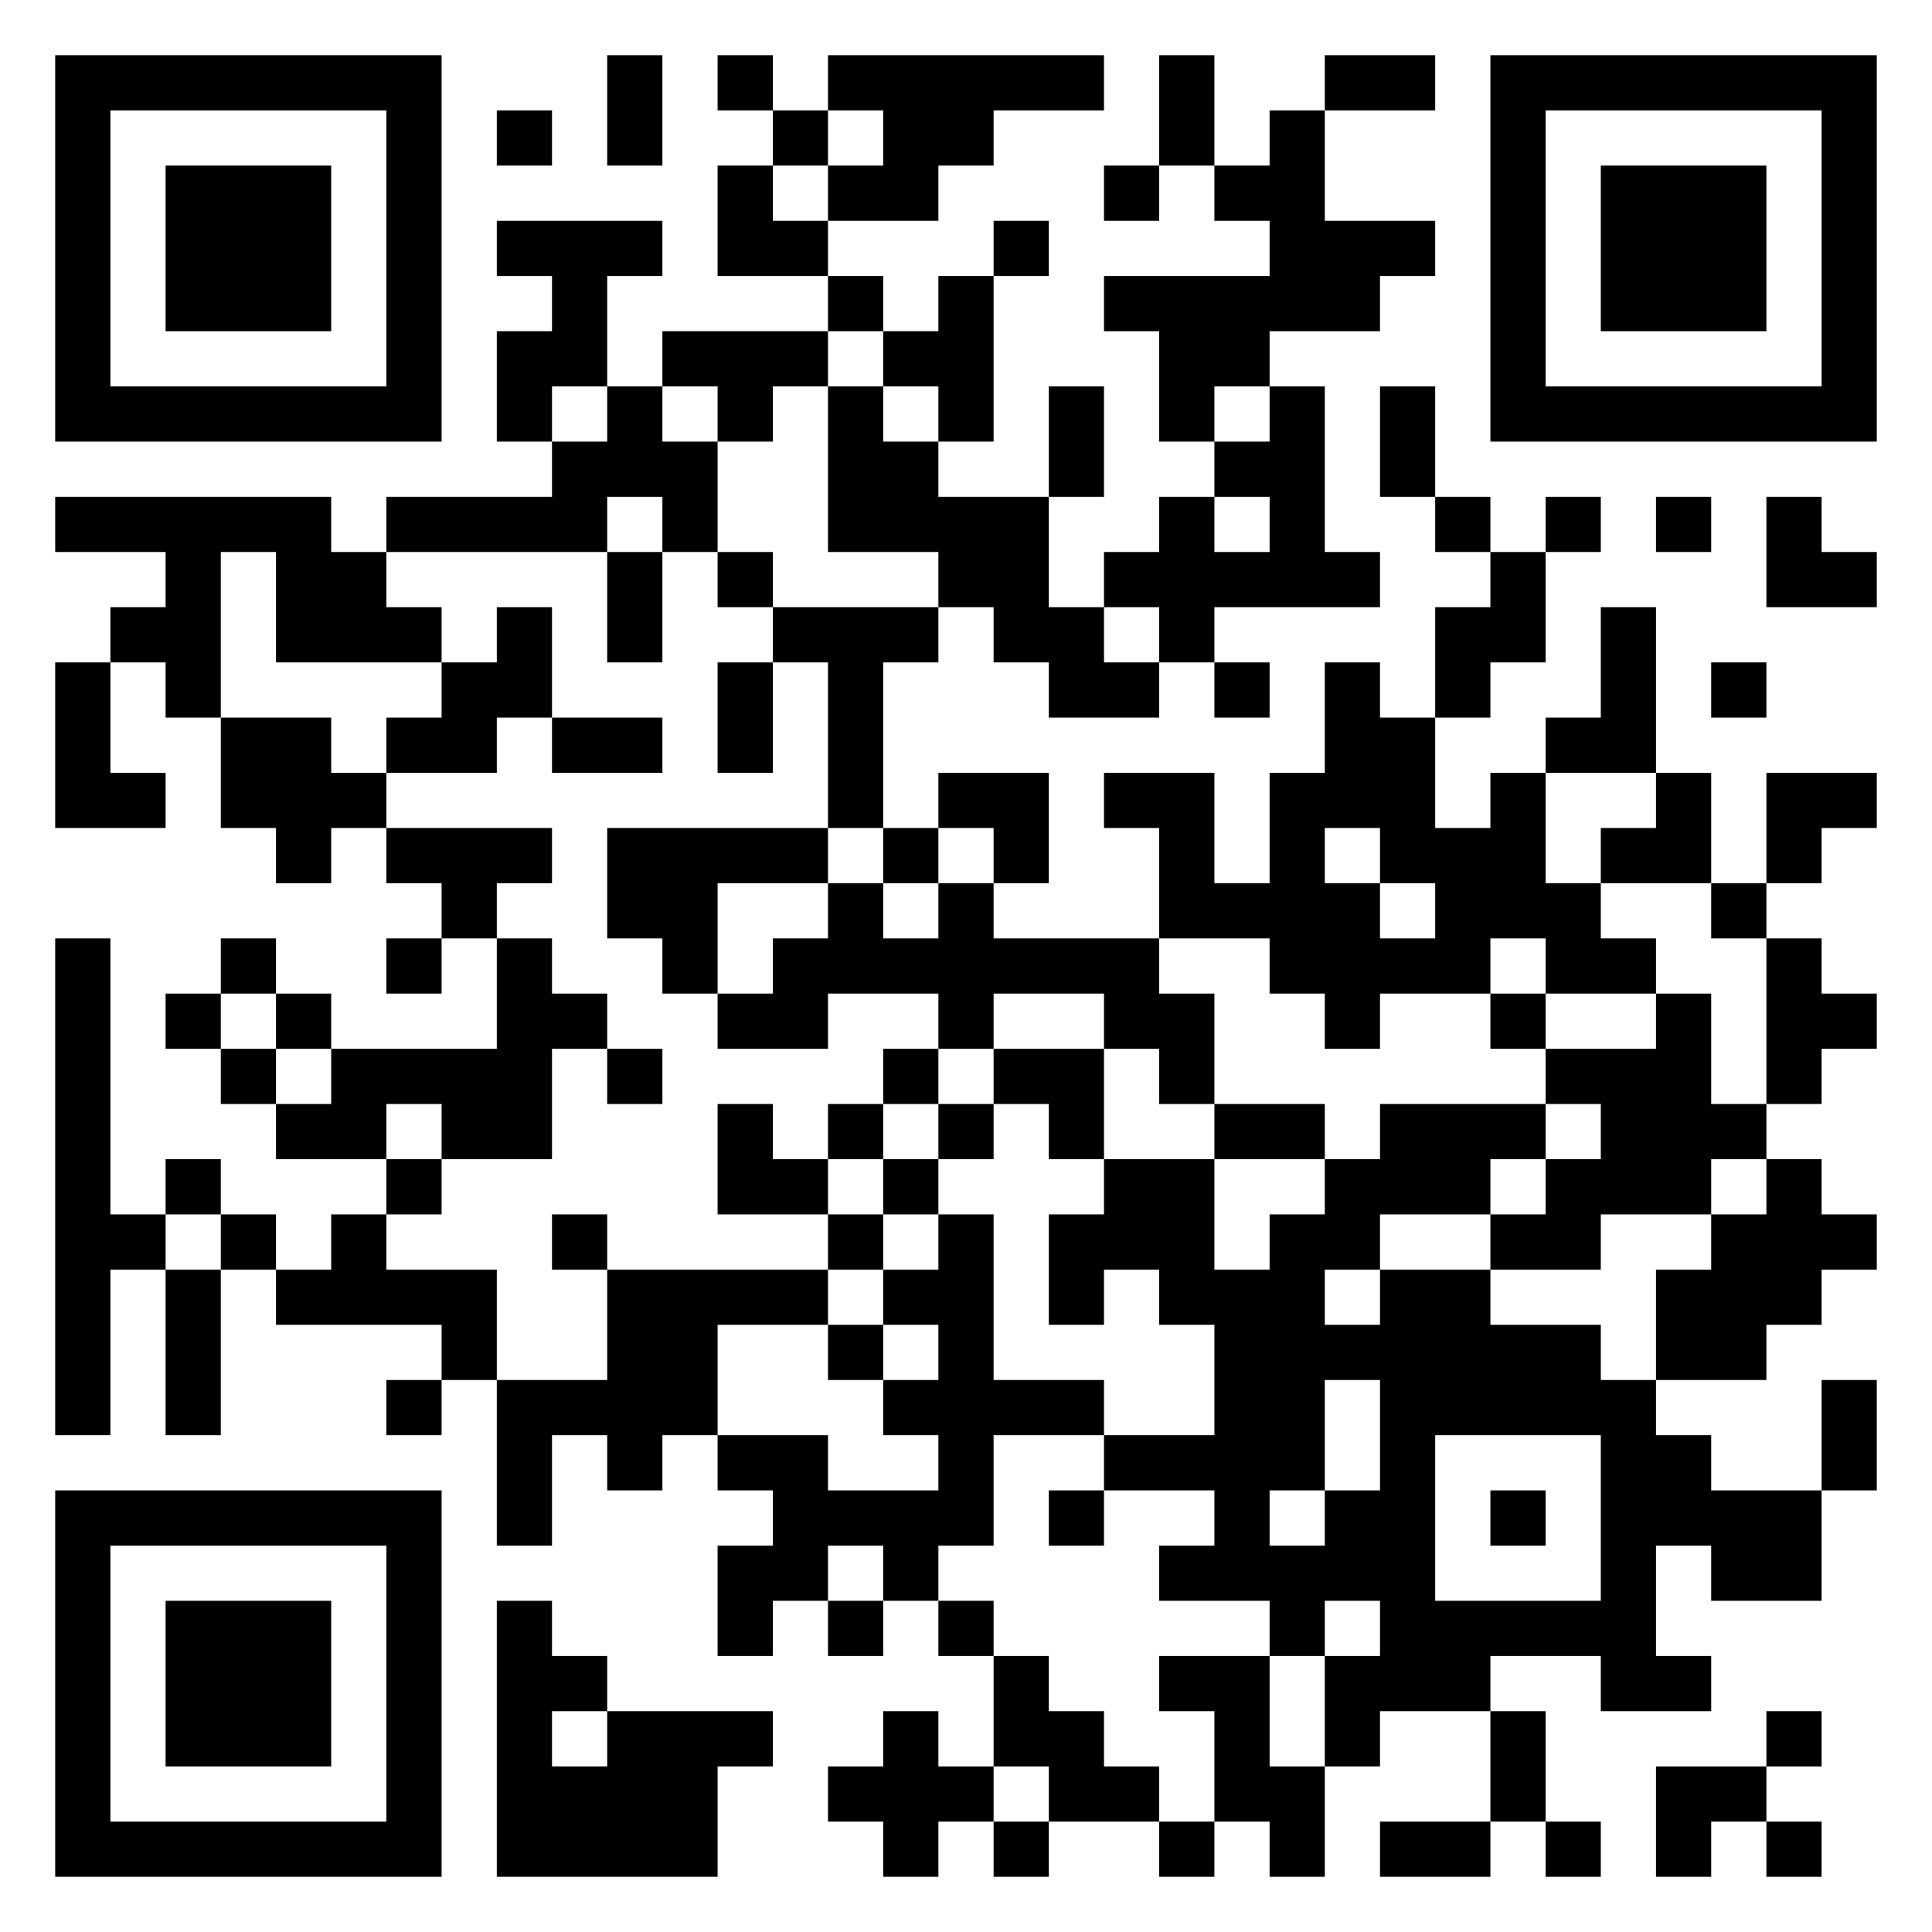 <svg width="420" height="420" viewBox="0 0 420 420" fill="none" xmlns="http://www.w3.org/2000/svg">
<rect width="420" height="420" fill="white"/>
<path d="M36 36H72V72H36V36Z" fill="black"/>
<path fill-rule="evenodd" clip-rule="evenodd" d="M12 12V96H96V12H12ZM84 84V24H24V84H84Z" fill="black"/>
<path d="M144 12H132V36H144V12Z" fill="black"/>
<path d="M156 12H168V24H156V12Z" fill="black"/>
<path d="M168 144H156V168H168V144Z" fill="black"/>
<path d="M180 180H132V204H144V216H156V192H180V180Z" fill="black"/>
<path fill-rule="evenodd" clip-rule="evenodd" d="M204 240V228H192V240H180V252H168V240H156V264H180V276H192V264H204V252H216V240H228V252H240V228H216V240H204ZM204 240V252H192V240H204ZM192 252V264H180V252H192Z" fill="black"/>
<path d="M324 216H336V228H324V216Z" fill="black"/>
<path d="M264 240V252H288V240H264Z" fill="black"/>
<path d="M240 324V336H228V324H240Z" fill="black"/>
<path d="M192 288H180V300H192V288Z" fill="black"/>
<path d="M132 276V264H120V276H132Z" fill="black"/>
<path d="M132 228V240H144V228H132Z" fill="black"/>
<path d="M120 156V132H108V144H96V156H84V168H108V156H120Z" fill="black"/>
<path d="M120 156V168H144V156H120Z" fill="black"/>
<path d="M132 120H144V144H132V120Z" fill="black"/>
<path d="M168 132V120H156V132H168Z" fill="black"/>
<path d="M324 324H336V336H324V324Z" fill="black"/>
<path fill-rule="evenodd" clip-rule="evenodd" d="M180 24H168V36H156V60H180V72H144V84H132V60H144V48H108V60H120V72H108V96H120V108H84V120H72V108H12V120H36V132H24V144H12V180H36V168H24V144H36V156H48V180H60V192H72V180H84V192H96V204H84V216H96V204H108V228H72V216H60V204H48V216H36V228H48V240H60V252H84V264H72V276H60V264H48V252H36V264H24V204H12V312H24V276H36V312H48V276H60V288H96V300H84V312H96V300H108V336H120V312H132V324H144V312H156V324H168V336H156V360H168V348H180V360H192V348H204V360H216V384H204V372H192V384H180V396H192V408H204V396H216V408H228V396H252V408H264V396H276V408H288V384H300V372H324V396H300V408H324V396H336V408H348V396H336V372H324V360H348V372H372V360H360V336H372V348H396V324H408V300H396V324H372V312H360V300H384V288H396V276H408V264H396V252H384V240H396V228H408V216H396V204H384V192H396V180H408V168H384V192H372V168H360V132H348V156H336V168H324V180H312V156H324V144H336V120H348V108H336V120H324V108H312V84H300V108H312V120H324V132H312V156H300V144H288V168H276V192H264V168H240V180H252V204H216V192H228V168H204V180H192V144H204V132H216V144H228V156H252V144H264V156H276V144H264V132H300V120H288V84H276V72H300V60H312V48H288V24H312V12H288V24H276V36H264V12H252V36H240V48H252V36H264V48H276V60H240V72H252V96H264V108H252V120H240V132H228V108H240V84H228V108H204V96H216V60H228V48H216V60H204V72H192V60H180V48H204V36H216V24H240V12H180V24ZM180 36V24H192V36H180ZM180 36H168V48H180V36ZM192 84V72H180V84H168V96H156V84H144V96H156V120H144V108H132V120H84V132H96V144H60V120H48V156H72V168H84V180H120V192H108V204H120V216H132V228H120V252H96V240H84V252H96V264H84V276H108V300H132V276H180V288H156V312H180V324H204V312H192V300H204V288H192V276H204V264H216V300H240V312H216V336H204V348H216V360H228V372H240V384H252V396H264V372H252V360H276V384H288V360H300V348H288V360H276V348H252V336H264V324H240V312H264V288H252V276H240V288H228V264H240V252H264V276H276V264H288V252H300V240H336V252H324V264H300V276H288V288H300V276H324V288H348V300H360V276H372V264H384V252H372V264H348V276H324V264H336V252H348V240H336V228H360V216H372V240H384V204H372V192H348V180H360V168H336V192H348V204H360V216H336V204H324V216H300V228H288V216H276V204H252V216H264V240H252V228H240V216H216V228H204V216H180V228H156V216H168V204H180V192H192V204H204V192H216V180H204V192H192V180H180V144H168V132H204V120H180V84H192ZM192 336H180V348H192V336ZM192 84H204V96H192V84ZM264 108H276V120H264V108ZM264 96H276V84H264V96ZM240 132H252V144H240V132ZM348 312H312V348H348V312ZM288 336V324H300V300H288V324H276V336H288ZM228 396H216V384H228V396ZM48 276V264H36V276H48ZM60 228V216H48V228H60ZM60 228V240H72V228H60ZM120 96H132V84H120V96ZM312 204H300V192H312V204ZM300 192H288V180H300V192Z" fill="black"/>
<path d="M348 36V72H384V36H348Z" fill="black"/>
<path fill-rule="evenodd" clip-rule="evenodd" d="M324 12V96H408V12H324ZM396 84V24H336V84H396Z" fill="black"/>
<path d="M108 24H120V36H108V24Z" fill="black"/>
<path d="M36 348V384H72V348H36Z" fill="black"/>
<path fill-rule="evenodd" clip-rule="evenodd" d="M12 324H96V408H12V324ZM24 336V396H84V336H24Z" fill="black"/>
<path d="M372 108H360V120H372V108Z" fill="black"/>
<path d="M384 108H396V120H408V132H384V108Z" fill="black"/>
<path d="M372 144H384V156H372V144Z" fill="black"/>
<path fill-rule="evenodd" clip-rule="evenodd" d="M120 348H108V408H156V384H168V372H132V360H120V348ZM132 372V384H120V372H132Z" fill="black"/>
<path d="M396 372H384V384H360V408H372V396H384V408H396V396H384V384H396V372Z" fill="black"/>
</svg>
